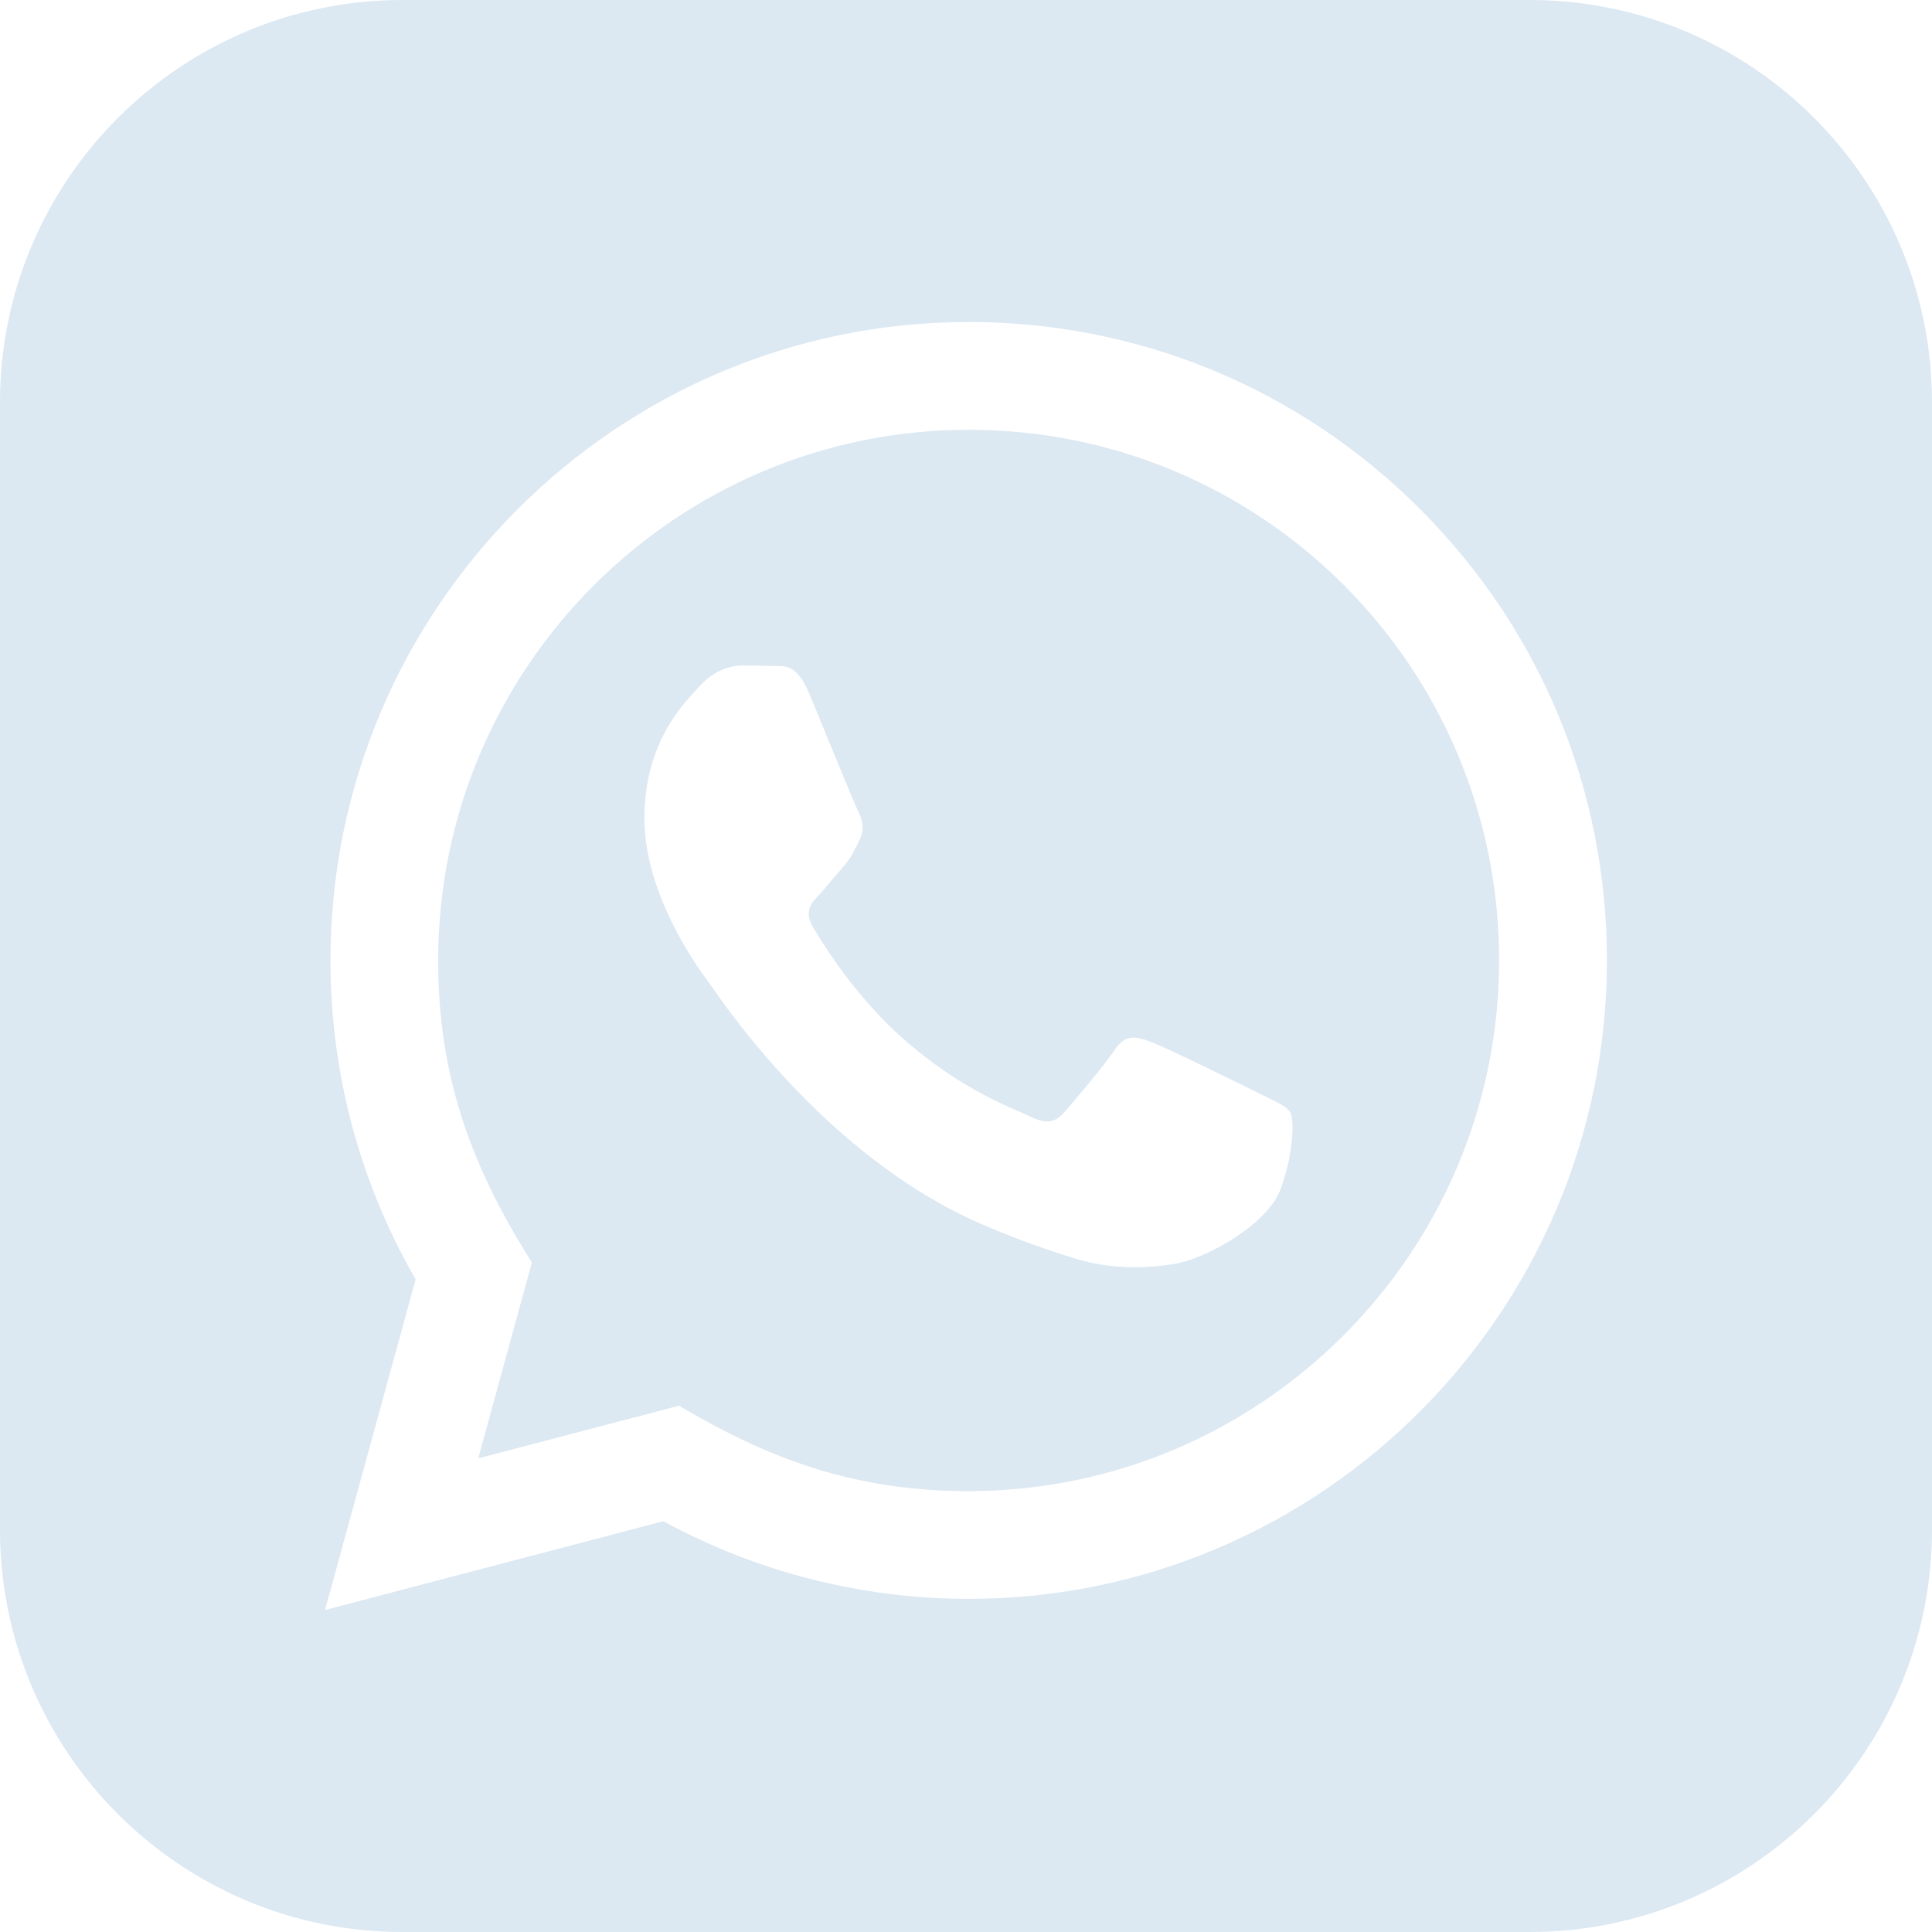 <svg width="50" height="50" viewBox="0 0 50 50" fill="none" xmlns="http://www.w3.org/2000/svg">
<path d="M25.075 11.123C17.502 11.123 11.344 17.281 11.34 24.85C11.338 27.94 12.244 30.254 13.765 32.675L12.377 37.742L17.573 36.379C19.9 37.76 22.123 38.59 25.062 38.59C32.629 38.59 38.794 32.431 38.796 24.86C38.802 17.275 32.667 11.125 25.075 11.123ZM33.15 30.754C32.806 31.719 31.156 32.598 30.365 32.717C29.654 32.823 28.754 32.867 27.765 32.554C27.165 32.365 26.396 32.11 25.413 31.685C21.273 29.898 18.569 25.729 18.363 25.454C18.156 25.179 16.677 23.217 16.677 21.185C16.677 19.154 17.744 18.156 18.121 17.742C18.5 17.325 18.946 17.221 19.221 17.221L20.012 17.235C20.267 17.248 20.606 17.14 20.942 17.944C21.285 18.771 22.11 20.802 22.215 21.008C22.317 21.215 22.387 21.456 22.248 21.731C22.11 22.006 22.042 22.179 21.835 22.419L21.217 23.142C21.01 23.348 20.796 23.571 21.035 23.983C21.277 24.396 22.104 25.748 23.331 26.842C24.908 28.248 26.238 28.683 26.65 28.89C27.062 29.096 27.304 29.062 27.544 28.785C27.785 28.51 28.575 27.581 28.85 27.167C29.125 26.752 29.4 26.823 29.779 26.96C30.158 27.098 32.188 28.096 32.6 28.304C33.013 28.51 33.288 28.615 33.392 28.785C33.494 28.962 33.494 29.79 33.15 30.754ZM39.583 0H10.417C4.665 0 0 4.665 0 10.417V39.583C0 45.335 4.665 50 10.417 50H39.583C45.337 50 50 45.335 50 39.583V10.417C50 4.665 45.337 0 39.583 0ZM25.069 41.379C22.304 41.379 19.581 40.685 17.169 39.369L8.412 41.667L10.756 33.108C9.31 30.604 8.55 27.762 8.552 24.85C8.556 15.742 15.965 8.333 25.069 8.333C29.488 8.335 33.635 10.056 36.754 13.177C39.873 16.298 41.59 20.45 41.587 24.863C41.583 33.971 34.173 41.379 25.069 41.379Z" fill="#DCE8F2"/>
</svg>
